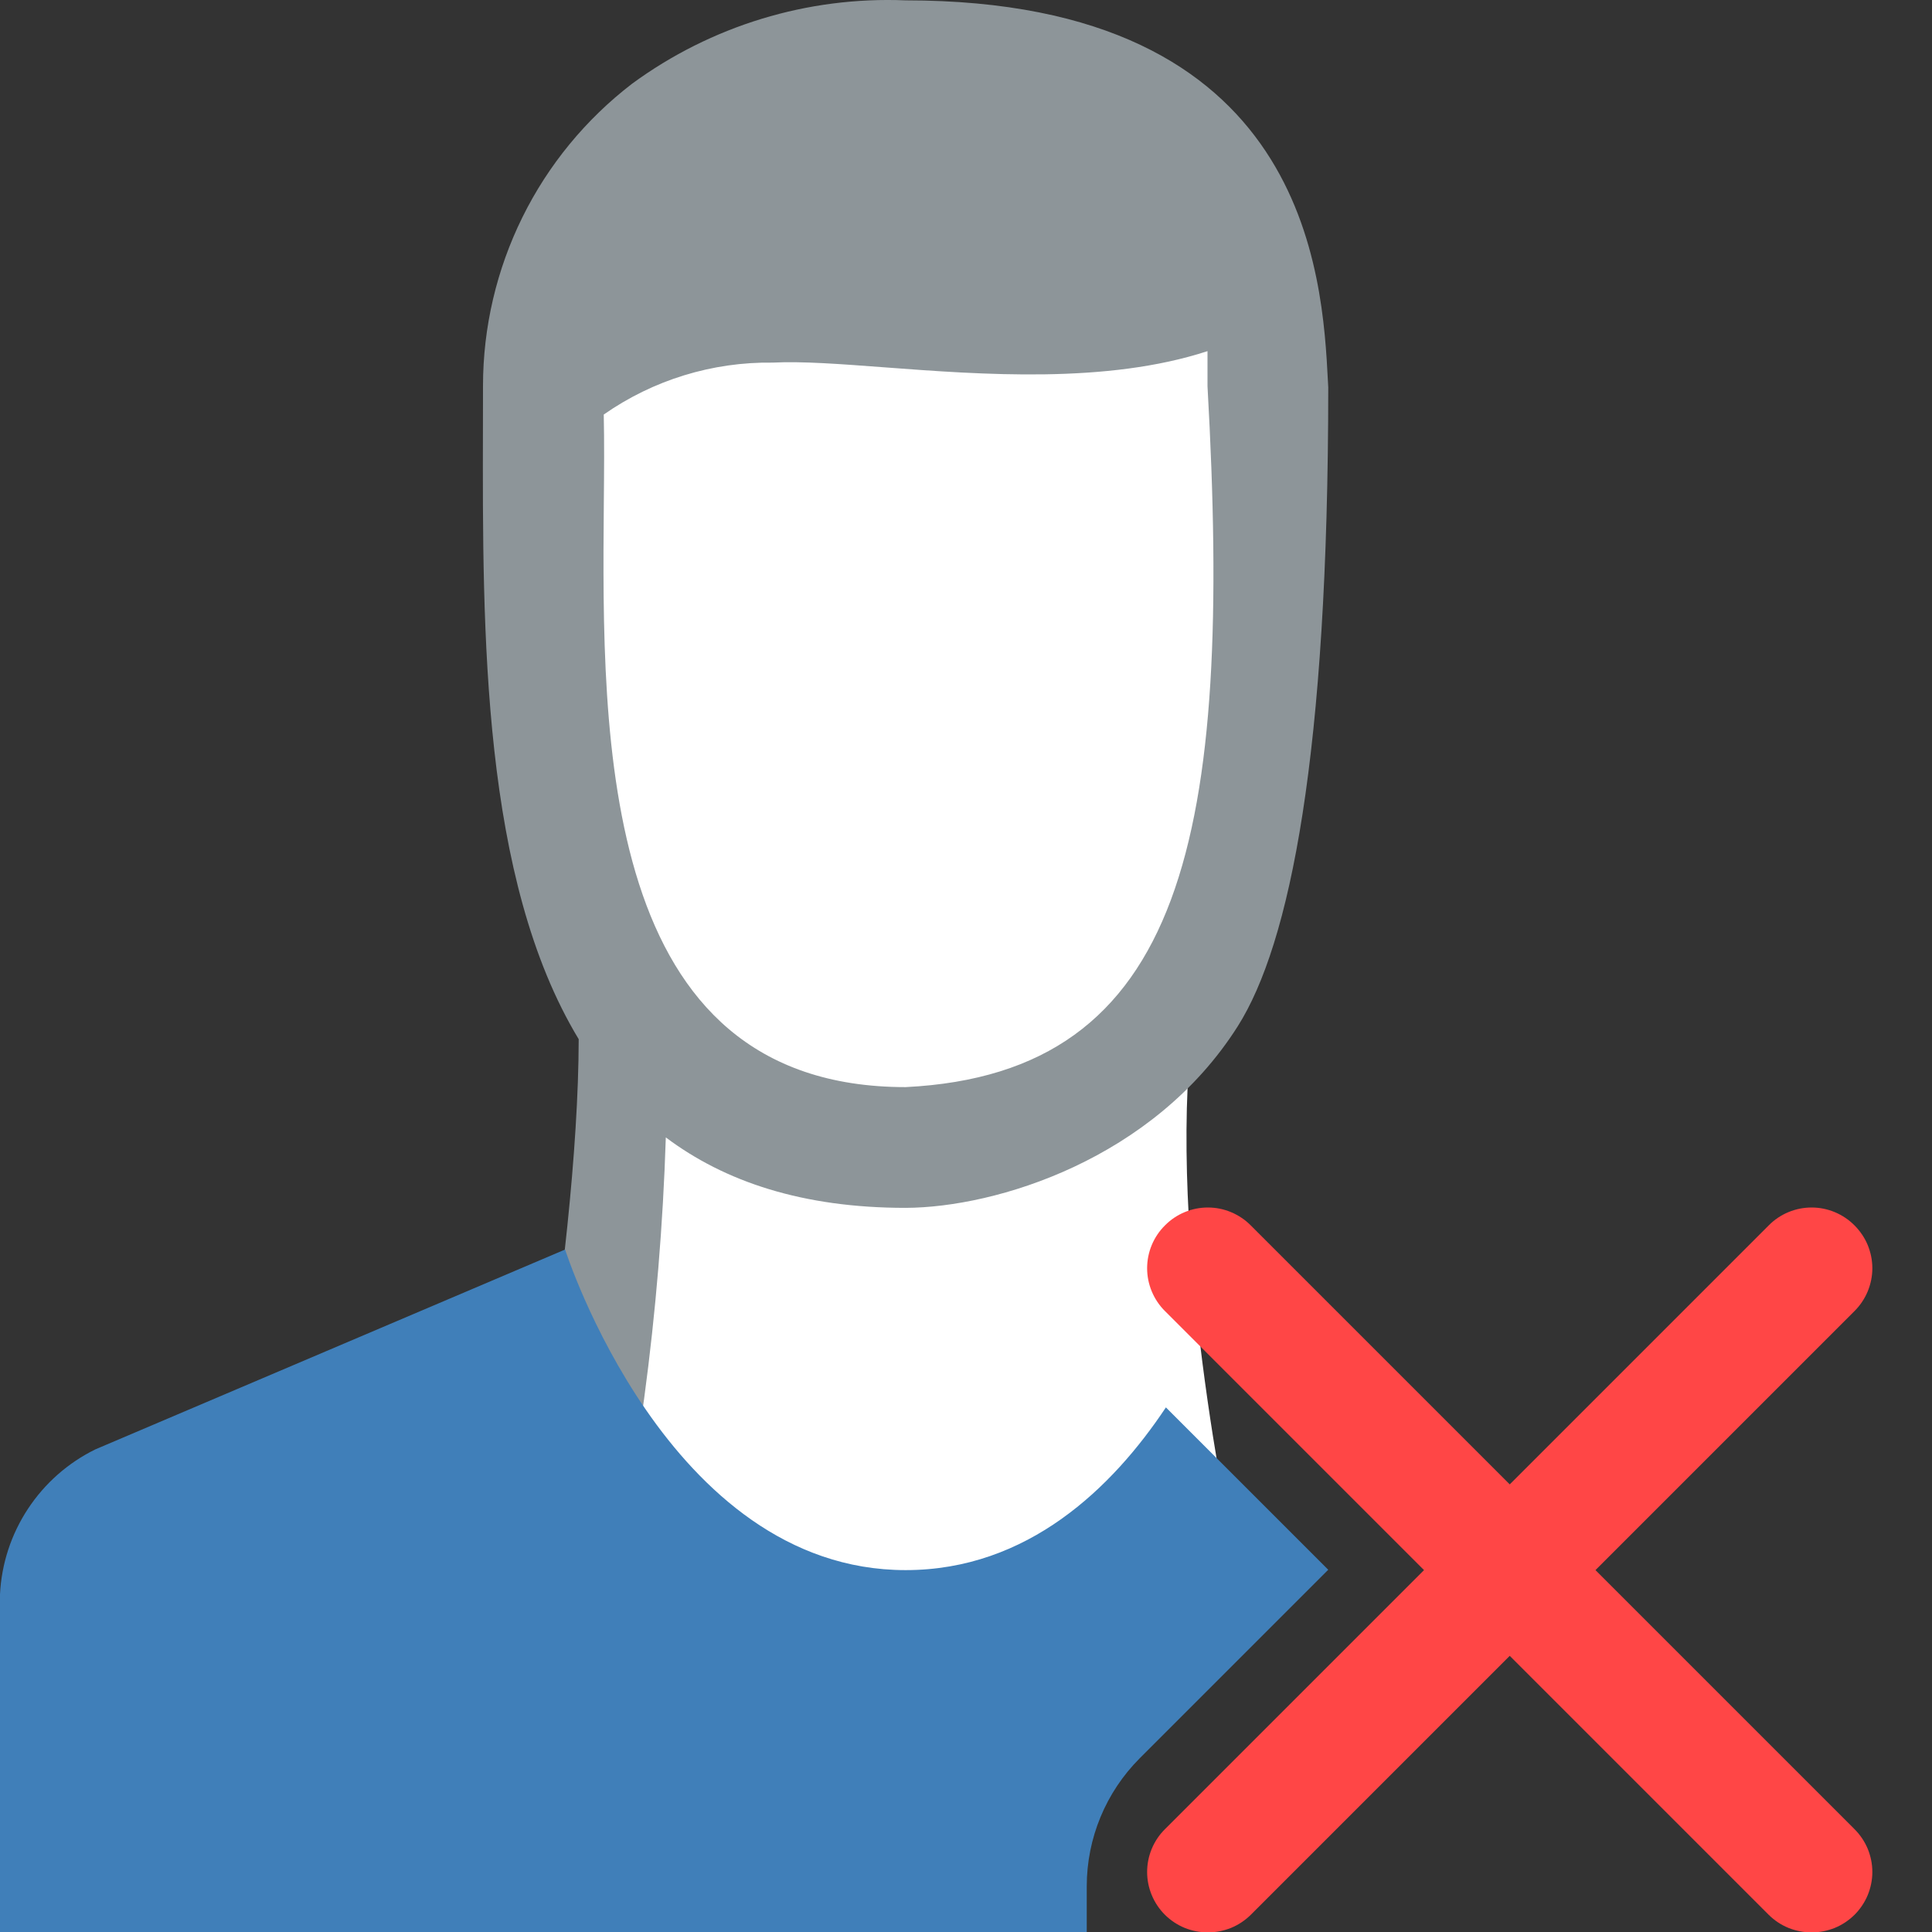 <svg width="32" height="32" viewBox="0 0 32 32" fill="none" xmlns="http://www.w3.org/2000/svg">
<rect x="0" y="0" width="32" height="32" fill="#333333" stroke="none"/>
<g clip-path="url(#clip0_19575_13868)">
<path fill-rule="evenodd" clip-rule="evenodd" d="M8.61 7.22C8.604 6.983 8.597 6.745 8.59 6.506C8.59 6.506 8.71 0.776 14.68 0.606C19.83 0.476 21.39 4.246 21.39 6.476C21.343 12.077 20.514 15.131 19.726 16.773C19.725 17.076 19.709 17.376 19.69 17.666C19.44 21.306 20.5 26 20.5 26C18.857 26.243 17.324 26.846 15.815 27.439C13.526 28.339 11.292 29.218 8.81 28.786C9.763 25.136 10.244 21.379 10.24 17.606C10.24 17.606 10.222 17.317 10.256 16.875C8.801 13.984 8.709 10.71 8.61 7.22Z" fill="white"/>
<path d="M30.006 32.006C29.874 32.007 29.744 31.981 29.622 31.932C29.5 31.882 29.389 31.808 29.296 31.716L19.296 21.716C19.202 21.623 19.128 21.512 19.077 21.39C19.026 21.268 19 21.138 19 21.006C19 20.874 19.026 20.743 19.077 20.621C19.128 20.499 19.202 20.389 19.296 20.296C19.389 20.202 19.499 20.128 19.621 20.077C19.743 20.026 19.874 20 20.006 20C20.138 20 20.268 20.026 20.39 20.077C20.512 20.128 20.623 20.202 20.716 20.296L30.716 30.296C30.809 30.389 30.884 30.499 30.935 30.621C30.985 30.743 31.012 30.874 31.012 31.006C31.012 31.138 30.985 31.268 30.935 31.39C30.884 31.512 30.809 31.623 30.716 31.716C30.622 31.808 30.512 31.882 30.39 31.932C30.268 31.981 30.137 32.007 30.006 32.006Z" fill="#FF4646"/>
<path d="M20.006 32.006C19.874 32.007 19.744 31.981 19.622 31.932C19.5 31.882 19.389 31.808 19.296 31.716C19.202 31.623 19.128 31.512 19.077 31.39C19.026 31.268 19 31.138 19 31.006C19 30.874 19.026 30.743 19.077 30.621C19.128 30.499 19.202 30.389 19.296 30.296L29.296 20.296C29.389 20.202 29.499 20.128 29.621 20.077C29.743 20.026 29.874 20 30.006 20C30.138 20 30.268 20.026 30.39 20.077C30.512 20.128 30.623 20.202 30.716 20.296C30.809 20.389 30.884 20.499 30.935 20.621C30.985 20.743 31.012 20.874 31.012 21.006C31.012 21.138 30.985 21.268 30.935 21.39C30.884 21.512 30.809 21.623 30.716 21.716L20.716 31.716C20.622 31.808 20.512 31.882 20.39 31.932C20.268 31.981 20.137 32.007 20.006 32.006Z" fill="#FF4646"/>
<path fill-rule="evenodd" clip-rule="evenodd" d="M15 0.006C13.377 -0.061 11.78 0.426 10.47 1.386C9.703 1.975 9.081 2.731 8.653 3.598C8.225 4.465 8.001 5.419 8 6.386C8 6.615 8 6.848 7.999 7.084C7.991 10.485 7.981 14.56 9.585 17.212C9.578 20.871 8.458 26.955 7.89 28.766C10.084 29.137 12.306 29.314 14.53 29.296C15.141 29.297 15.751 29.287 16.361 29.266L16.698 27.65C15.979 27.68 15.26 27.695 14.54 27.696C12.98 27.701 11.42 27.614 9.87 27.436C10.548 24.616 10.936 21.735 11.028 18.839C12.005 19.573 13.295 20.006 15 20.006C16.5 20 19.102 19.204 20.5 17C21.366 15.634 22 12.5 22 6.416L21.995 6.321C21.904 4.564 21.666 0.006 15 0.006ZM15 18.006C9.922 18.006 9.969 12.247 10.001 8.353C10.006 7.815 10.01 7.313 10 6.866C10.82 6.293 11.8 5.992 12.8 6.006C13.277 5.981 13.918 6.029 14.646 6.084C16.269 6.206 18.33 6.361 20 5.816V6.396C20.42 13.836 19.63 17.776 15 18.006Z" fill="#8D9599"/>
<path fill-rule="evenodd" clip-rule="evenodd" d="M19.311 23.311C18.425 24.642 17.023 26.006 15 26.006C11.05 26.006 9.36 20.696 9.36 20.696L1.58 24.006C1.126 24.229 0.741 24.569 0.463 24.991C0.185 25.413 0.025 25.901 0 26.406V32.006H30V32H18V31.243C18 30.447 18.316 29.684 18.879 29.121L22 26L19.311 23.311Z" fill="#407FB9"/>
</g>
<defs>
<clipPath id="clip0_19575_13868">
<rect width="32" height="32" fill="white"/>
</clipPath>
</defs>
</svg>

